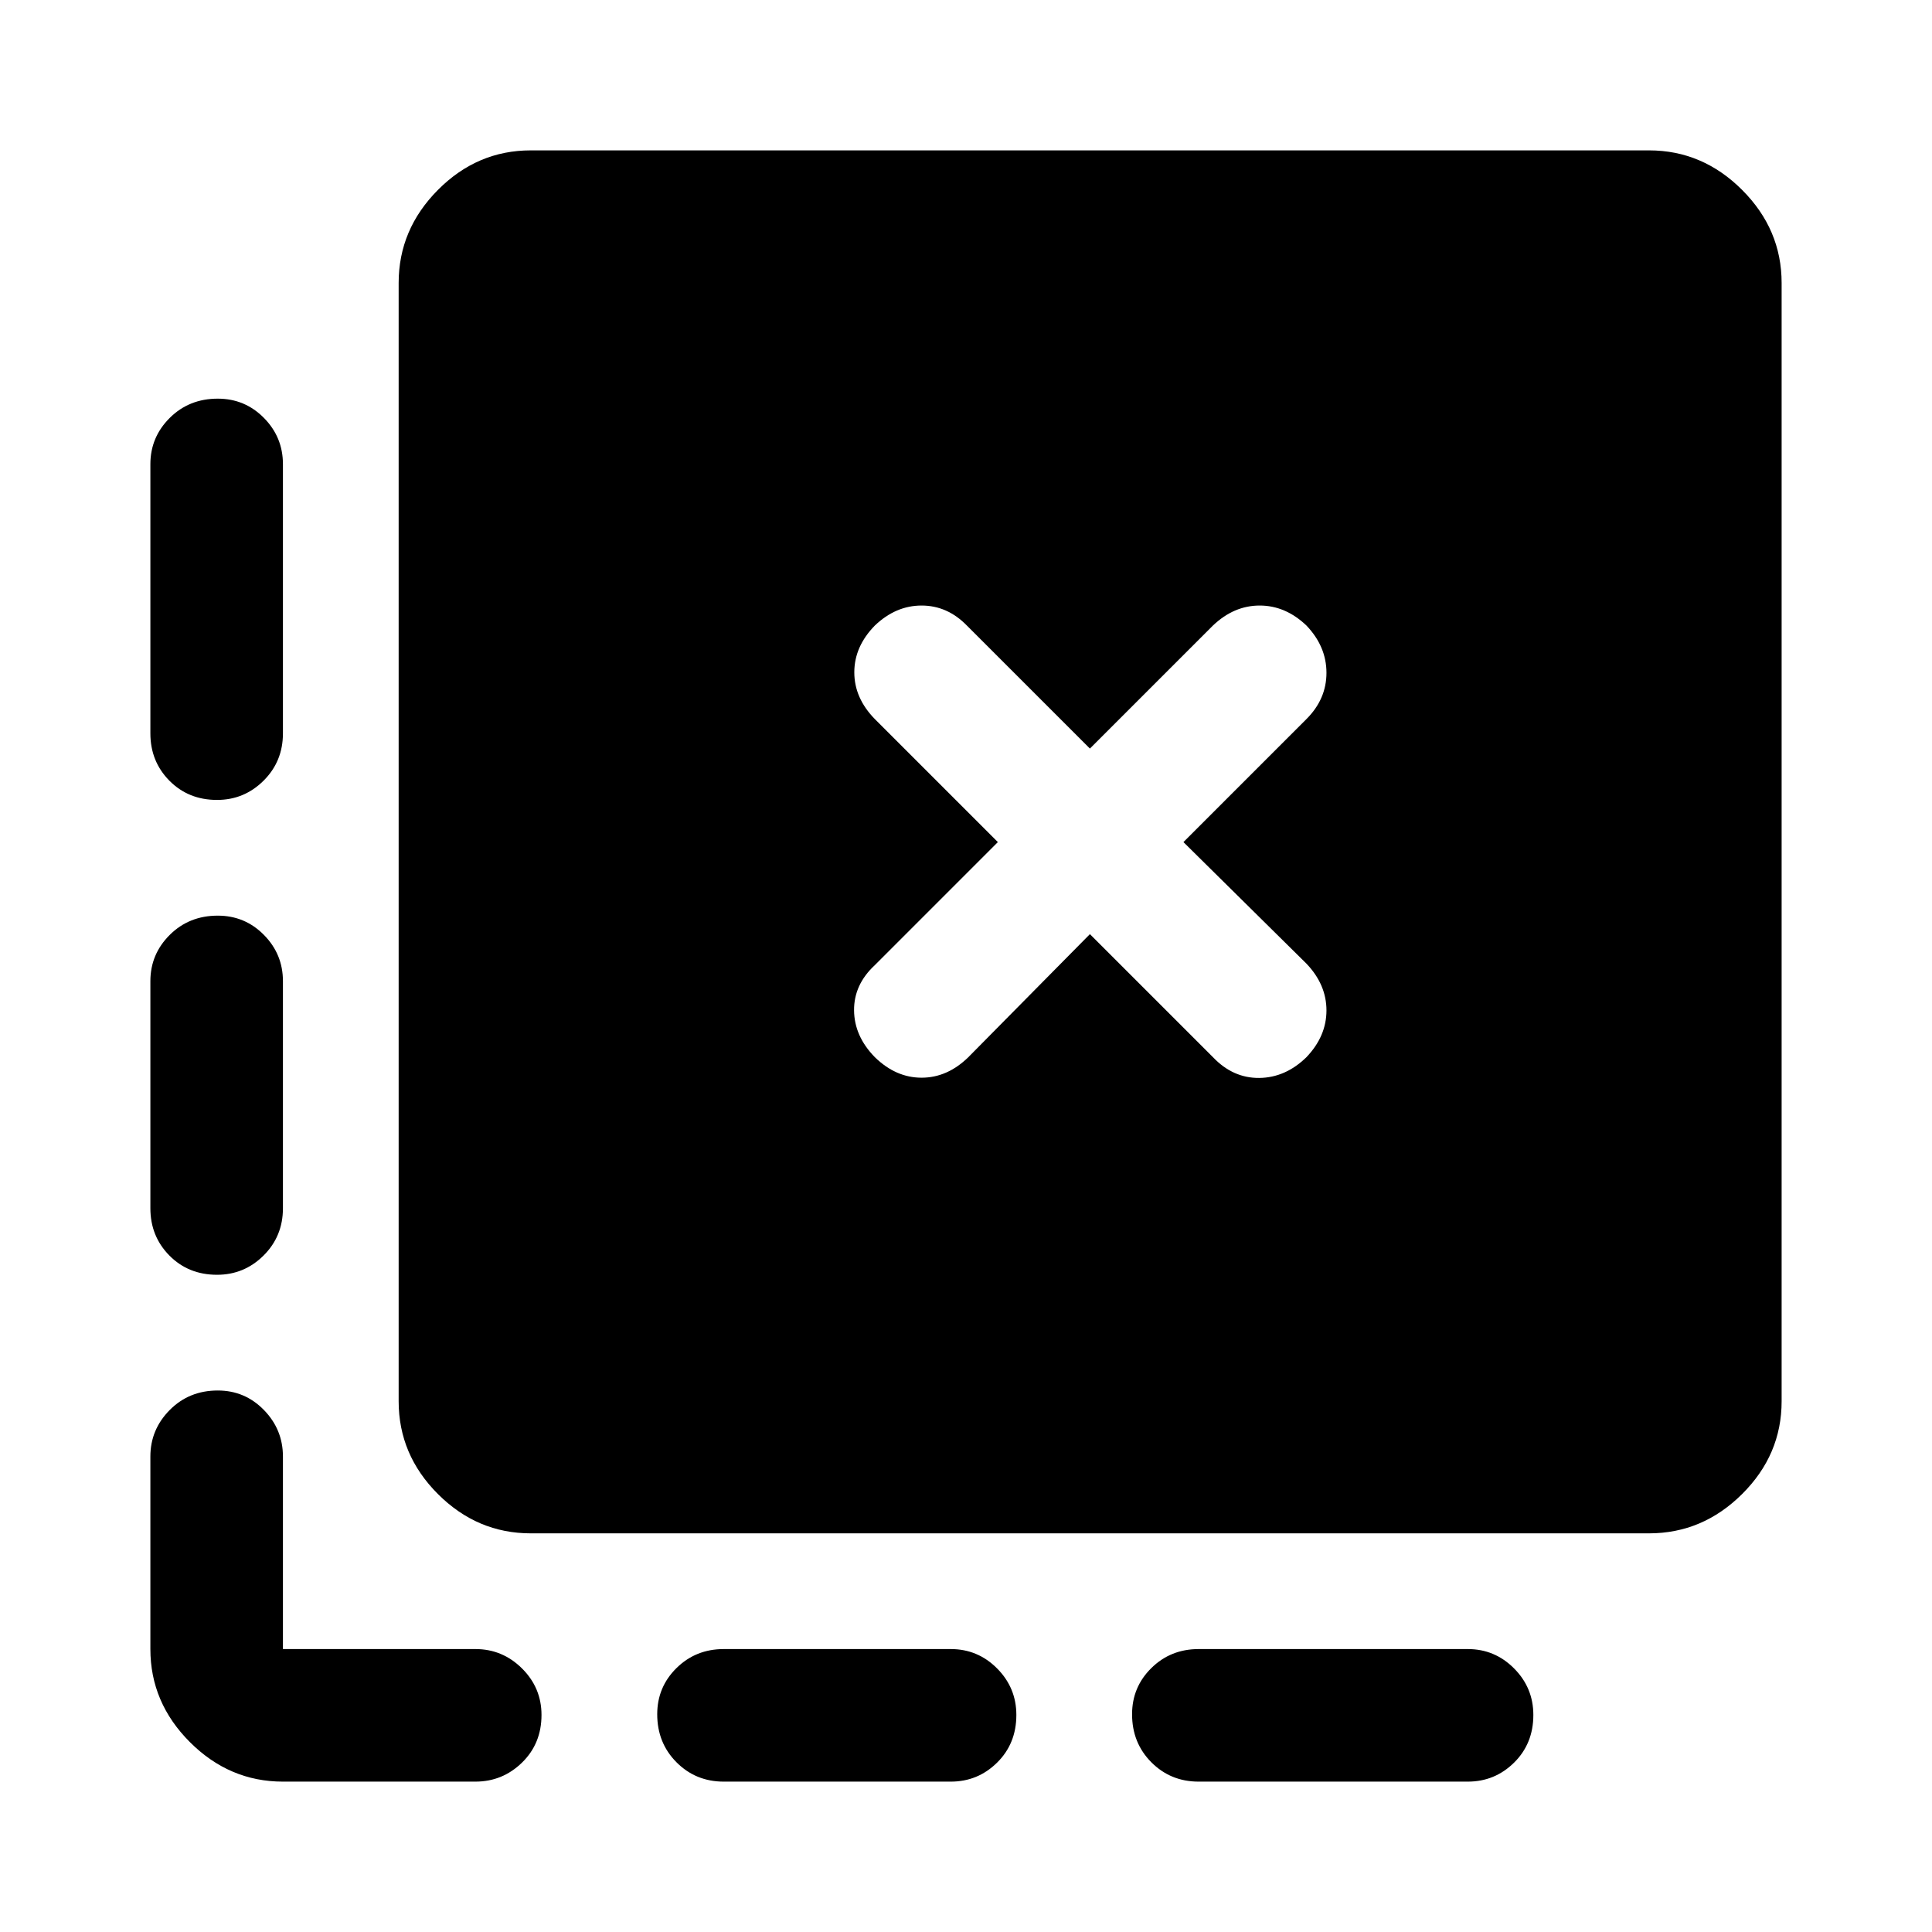 <svg xmlns="http://www.w3.org/2000/svg" height="48" viewBox="0 -960 960 960" width="48"><path d="M761.91-107.85q0 14.24-9.57 23.69-9.57 9.44-22.99 9.44H595.59q-13.93 0-23.5-9.62t-9.57-23.86q0-13.5 9.57-22.94 9.57-9.45 23.5-9.45h133.76q13.42 0 22.99 9.62 9.57 9.63 9.57 23.12Zm-256.89 0q0 14.24-9.57 23.69-9.57 9.44-22.99 9.44H359.63q-13.92 0-23.49-9.62-9.57-9.62-9.57-23.86 0-13.5 9.57-22.94 9.57-9.45 23.49-9.45h112.83q13.42 0 22.99 9.62 9.57 9.63 9.57 23.12ZM108.2-761.91q13.5 0 22.94 9.57 9.45 9.57 9.45 22.99v133.76q0 13.93-9.62 23.5-9.63 9.57-23.12 9.57-14.24 0-23.69-9.57-9.44-9.57-9.44-23.5v-133.76q0-13.42 9.62-22.99 9.62-9.57 23.86-9.57Zm0 256.89q13.5 0 22.94 9.57 9.45 9.57 9.45 22.99v112.83q0 13.92-9.62 23.49-9.63 9.57-23.12 9.57-14.24 0-23.69-9.57-9.44-9.57-9.44-23.49v-112.83q0-13.42 9.62-22.99 9.62-9.57 23.86-9.57Zm32.39 430.3q-26.59 0-46.23-19.64Q74.72-114 74.72-140.59v-95.67q0-13.42 9.62-23.12 9.62-9.69 23.86-9.69 13.5 0 22.94 9.69 9.45 9.7 9.45 23.12v95.67h95.67q13.42 0 23.12 9.62 9.69 9.63 9.69 23.12 0 14.24-9.69 23.69-9.7 9.44-23.12 9.44h-95.67Zm123.13-123.37q-26.59 0-46.11-19.52t-19.52-46.11v-555.69q0-26.59 19.52-46.23 19.52-19.64 46.11-19.64h555.69q26.59 0 46.23 19.64 19.64 19.64 19.64 46.23v555.69q0 26.59-19.64 46.11t-46.23 19.52H263.72ZM481.17-434.7l60.4-61.13 61.13 61.13q9.93 10.44 22.98 10.32 13.06-.12 23.49-10.32 9.94-10.43 9.94-23.23 0-12.81-9.94-23.24l-61.13-60.4 61.13-61.13q9.94-9.93 9.94-22.98 0-13.06-9.94-23.49-10.43-9.94-23.24-9.94-12.8 0-23.23 9.94l-61.13 61.13-61.14-61.13q-9.69-9.94-22.5-9.94-12.8 0-23.23 9.94-10.2 10.43-10.2 23.24 0 12.8 10.2 23.23l61.13 61.13-61.13 61.14q-10.44 9.69-10.32 22.5.12 12.8 10.32 23.23 10.43 10.2 23.23 10.2 12.81 0 23.24-10.2Z"/></svg>